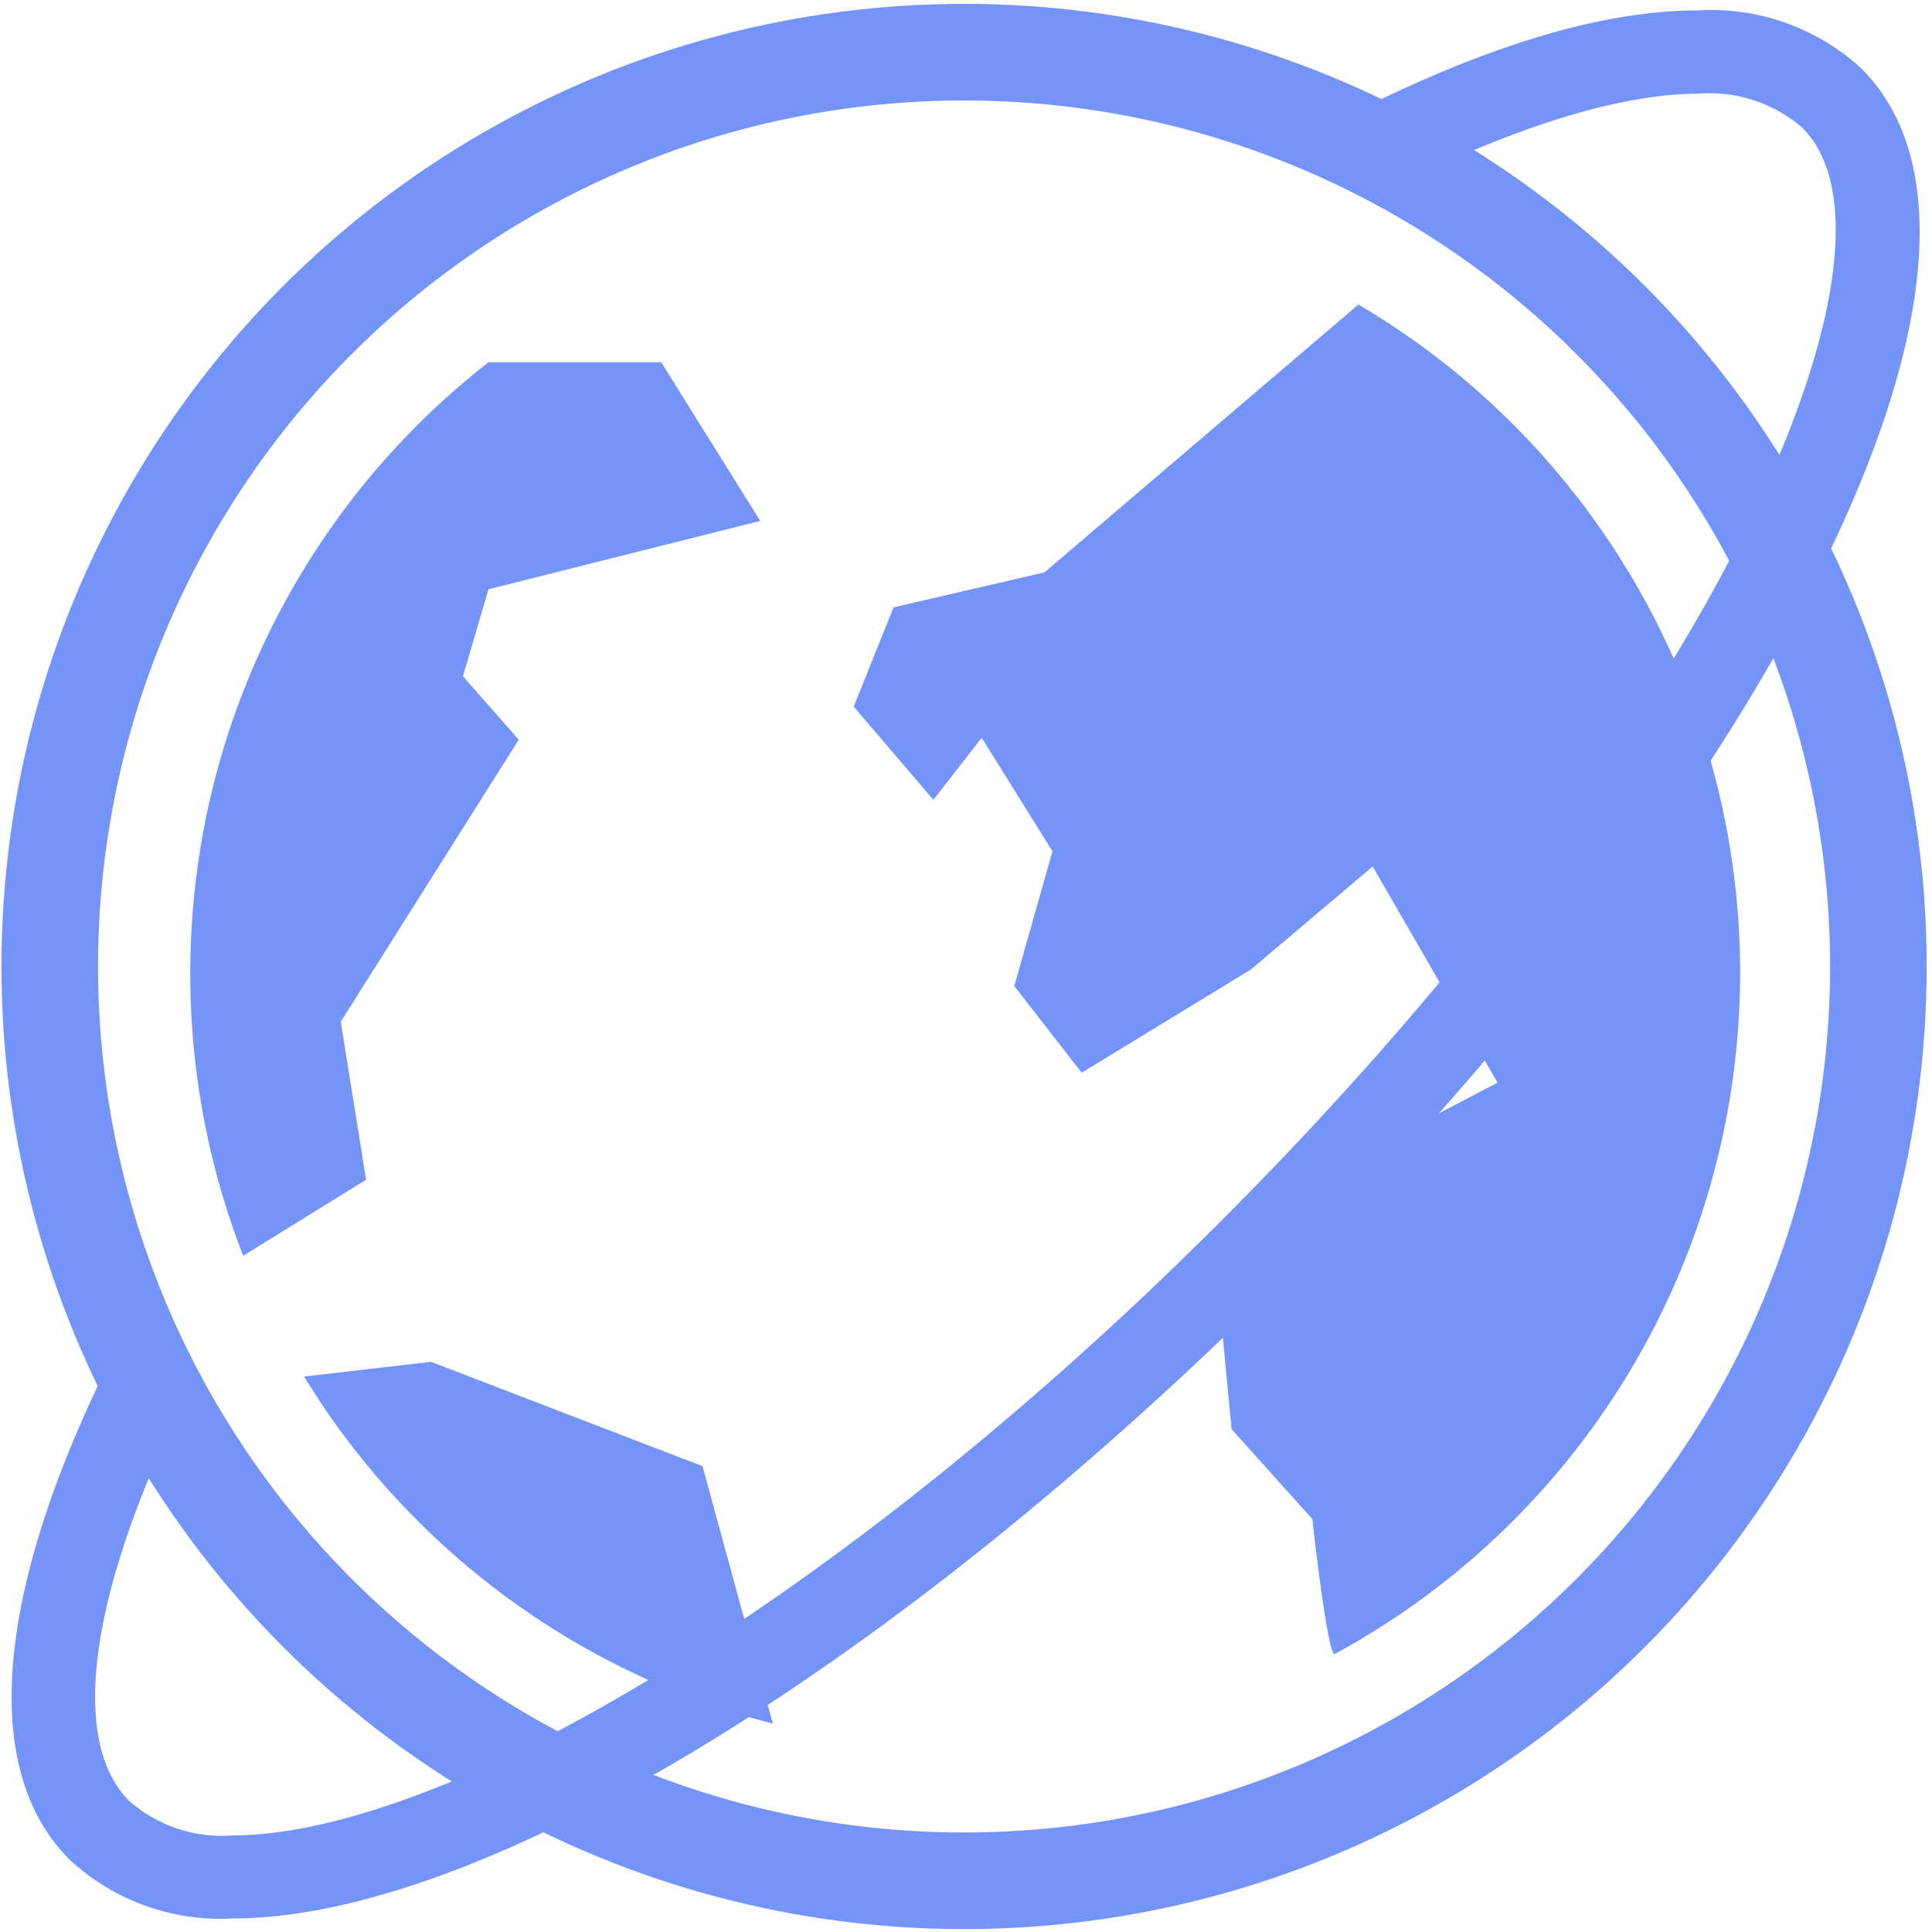 <svg xmlns="http://www.w3.org/2000/svg" viewBox="0 0 80 80"><defs><style>.cls-1{fill:none;stroke:#7594f9;stroke-miterlimit:10;stroke-width:4px;}.cls-2{fill:#7594f9;}</style></defs><title>mini_ikony2</title><g id="Vrstva_4" data-name="Vrstva 4"><circle class="cls-1" cx="39.92" cy="40.02" r="37.86"/><path class="cls-2" d="M55.25,68.5h0a32.11,32.11,0,0,0,1-55.89l-13,11.09L37,25.15l-1.65,4.11,3.3,3.86,2-2.57,2.93,4.7L42,40.83l2.79,3.59,7-4.27,5.05-4.27,5.17,8.95L50.21,51,51,59.18l3.34,3.72S54.94,68.33,55.25,68.5Z"/><path class="cls-2" d="M32,71.37,29.09,60.71,17.85,56.39,12.59,57A32.16,32.16,0,0,0,32,71.37Z"/><path class="cls-2" d="M7.88,40.26A32.17,32.17,0,0,0,10.07,52l5.09-3.15-1.05-6.54,7.37-11.68L19.17,28l1.06-3.6,11.25-2.83L27.38,15H20.23A32.05,32.05,0,0,0,7.88,40.26Z"/><path class="cls-2" d="M9.63,78.73a8.51,8.51,0,0,1-6.26-2.21C0,73.1.53,66.18,5,57l.26-.53,1.15,2.18-.23.12.24.14C2.84,66.6,2.26,72.48,4.84,75.06a6.52,6.52,0,0,0,4.78,1.6c3.34,0,7.8-1.36,12.9-3.93C31.43,68.24,41.58,60.53,51.08,51S68.3,31.37,72.79,22.46C77,14,77.89,7.56,75.11,4.78a6.52,6.52,0,0,0-4.78-1.6c-3,0-7,1.14-11.57,3.29l-.16-.21-.1.2L56.32,5.32l.53-.26c5.23-2.59,9.89-3.95,13.48-3.95a8.47,8.47,0,0,1,6.25,2.21C80,6.77,79.42,13.75,74.87,23S62.44,42.6,52.55,52.49C36.61,68.43,19.76,78.73,9.63,78.73Z"/><path class="cls-2" d="M9.63,79.44A9.17,9.17,0,0,1,2.88,77C-.77,73.37-.24,66.16,4.37,56.72L5.24,55,7,58.36l-.75.39.78.48C3.61,66.62,3,72.2,5.34,74.56A5.77,5.77,0,0,0,9.62,76c3.23,0,7.58-1.33,12.58-3.85C31.05,67.64,41.13,60,50.59,50.53S67.7,31,72.16,22.14c4-8,5-14.35,2.46-16.86a5.86,5.86,0,0,0-4.29-1.4C67.41,3.88,63.51,5,59.06,7.1l-.54-.68-.35.66-3.4-1.77,1.76-.88c5.41-2.67,10-4,13.8-4a9.18,9.18,0,0,1,6.75,2.41c7.45,7.45-2.89,29-24,50.17C37,69.05,19.94,79.44,9.63,79.44Z"/><path class="cls-2" d="M76.37,3.53C72.9.05,65.78,1,57,5.33l1.66.86h0c4.65-2.2,8.64-3.32,11.7-3.32a6.83,6.83,0,0,1,5,1.69c2.87,2.88,2,9.45-2.28,18-4.5,9-12.23,19.12-21.76,28.65S31.59,68.49,22.65,73c-8.57,4.33-15.14,5.15-18,2.28-2.7-2.7-2.13-8.65,1.52-16.46h0l-.87-1.66C1,65.85.14,72.87,3.59,76.31a8.22,8.22,0,0,0,6.05,2.13c9.72,0,26.53-10,42.7-26.16C72.74,31.87,83.3,10.46,76.37,3.53Z"/></g></svg>